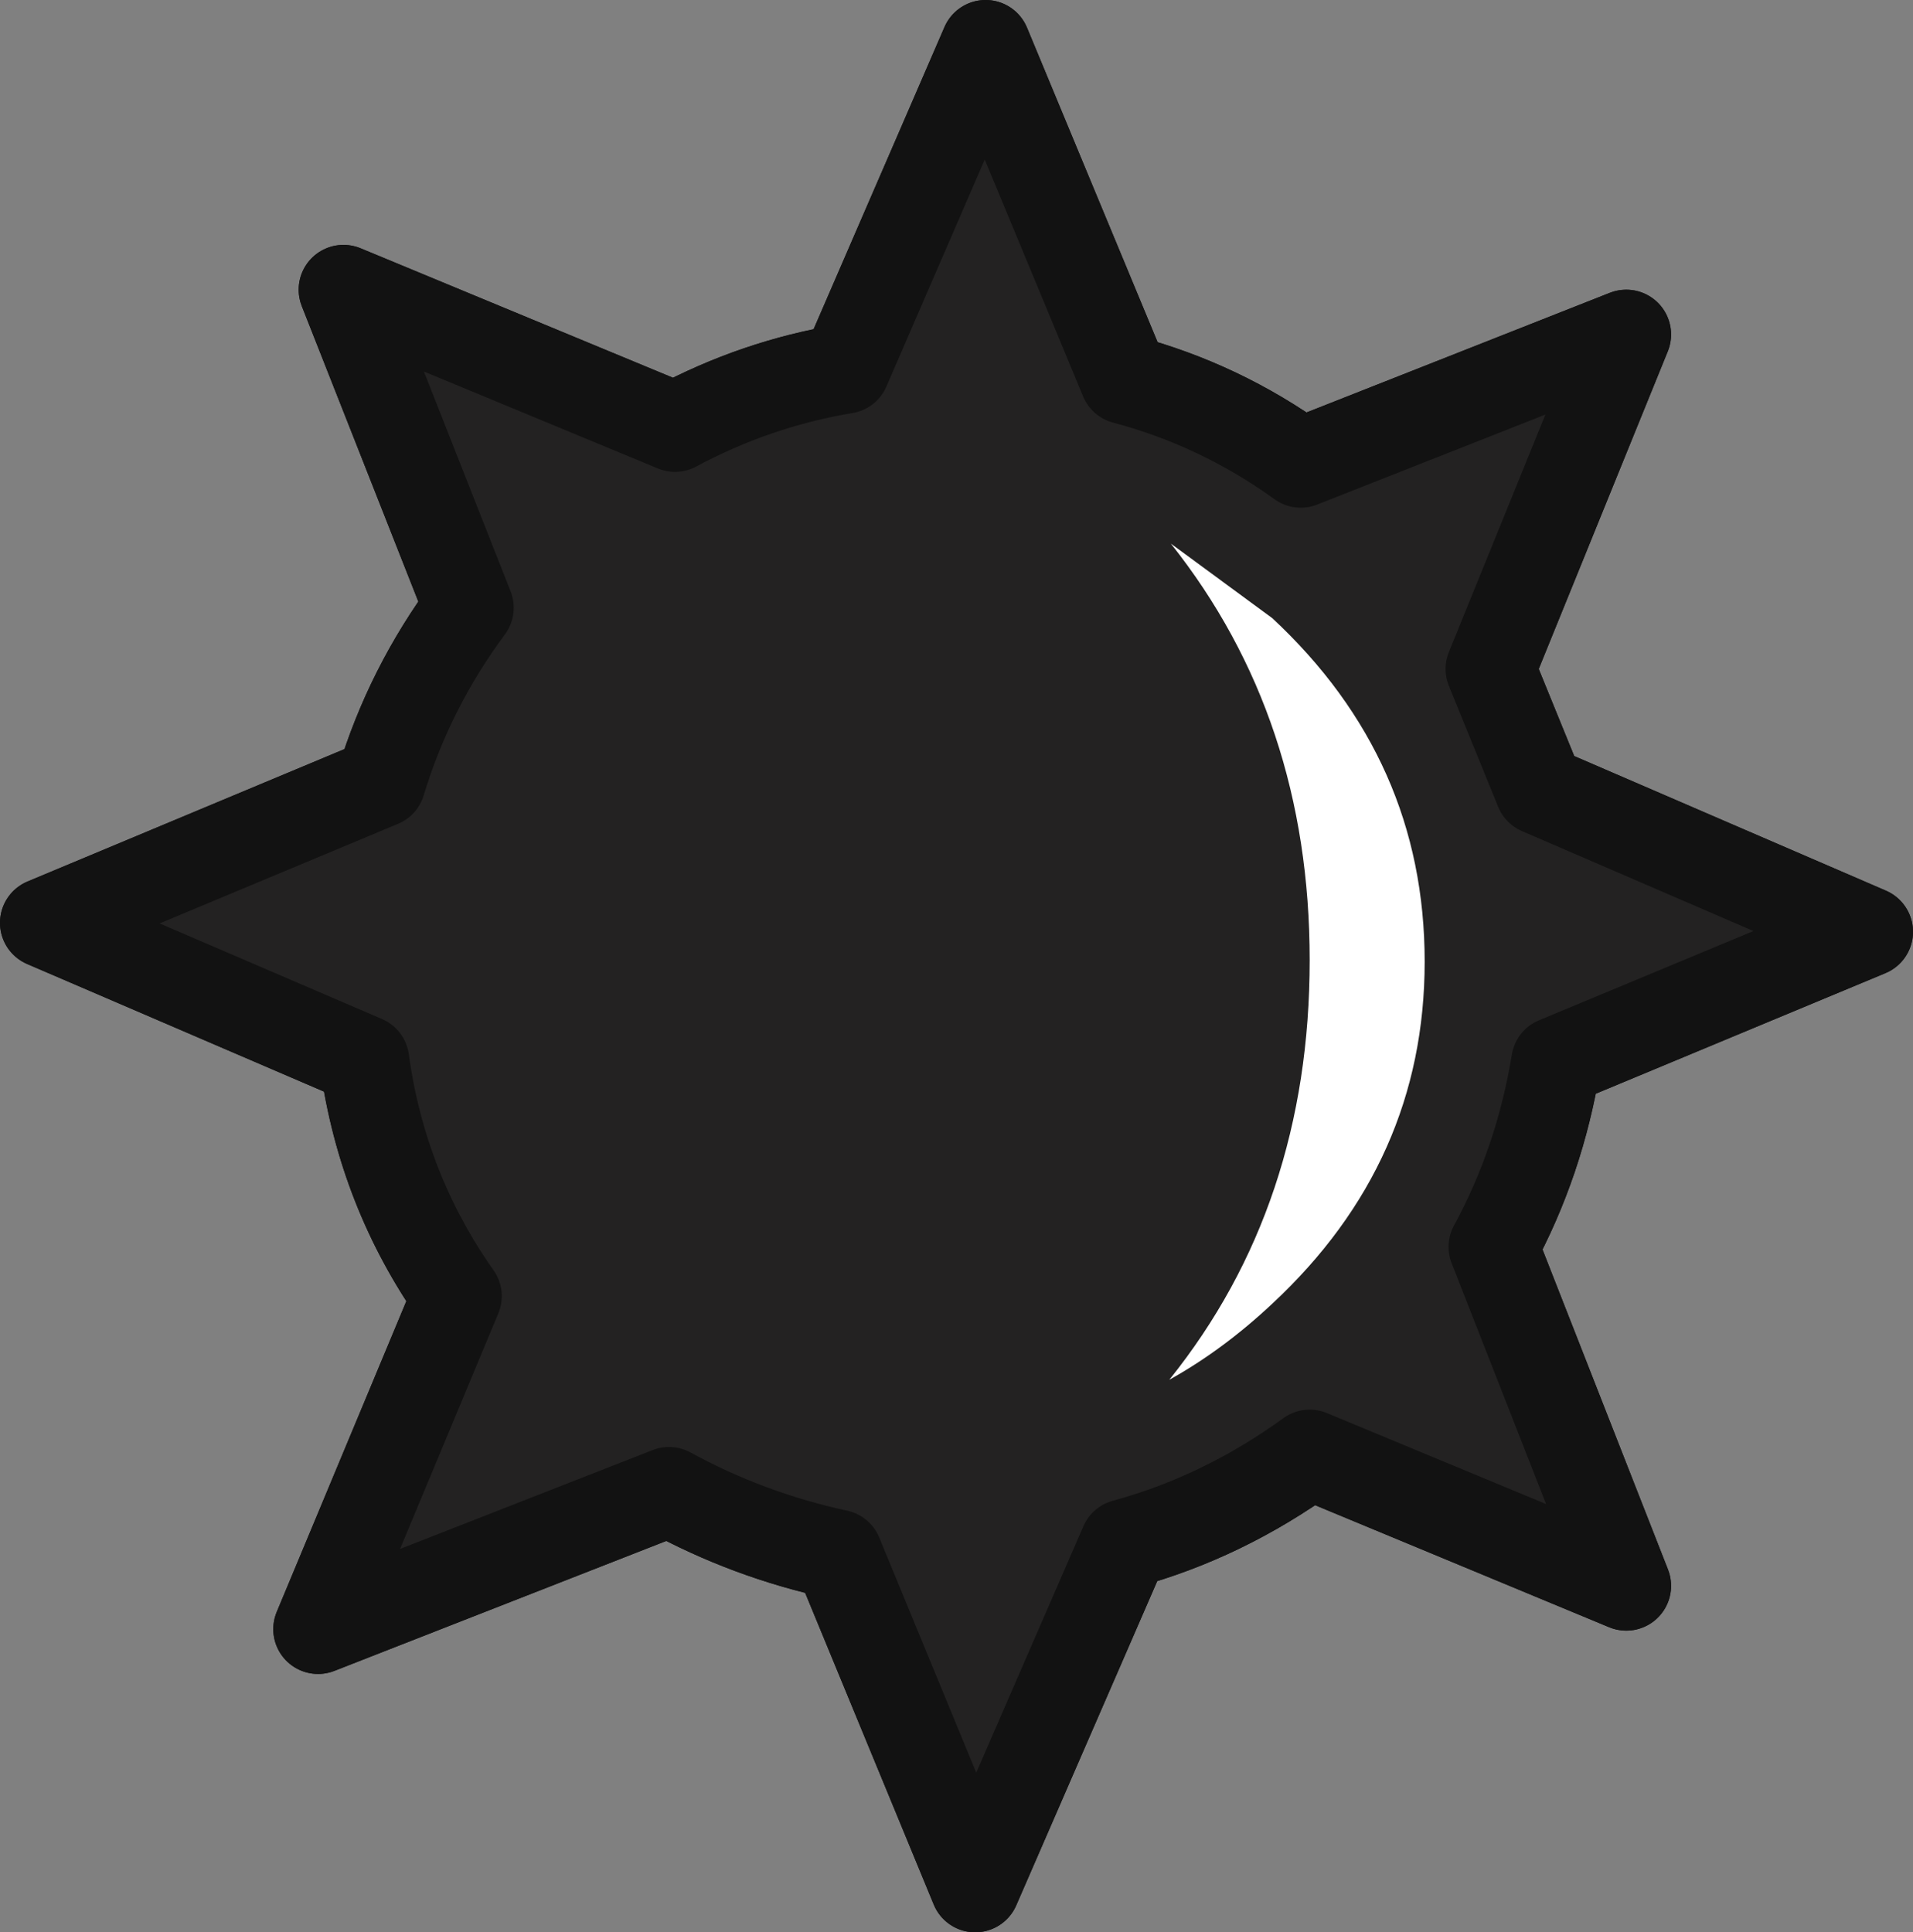 <?xml version="1.0" encoding="UTF-8" standalone="no"?>
<svg xmlns:xlink="http://www.w3.org/1999/xlink" height="64.7px" width="64.05px" xmlns="http://www.w3.org/2000/svg">
  <rect width="100%" height="100%" fill="#808080" stroke="none"/>
  <g transform="matrix(1.0, 0.0, 0.0, 1.0, 32.0, 32.35)">
    <path d="M-3.7 -20.0 L1.0 -30.85 5.65 -19.65 Q8.85 -18.8 11.55 -16.85 L22.45 -21.15 17.9 -9.95 19.55 -5.9 30.55 -1.15 20.1 3.2 Q19.55 6.55 18.0 9.4 L22.45 20.75 11.85 16.35 Q8.95 18.45 5.65 19.35 L0.65 30.85 -3.95 19.7 Q-6.95 19.05 -9.6 17.6 L-21.35 22.2 -16.7 11.05 Q-19.2 7.5 -19.8 3.15 L-30.5 -1.45 -19.25 -6.15 Q-18.3 -9.3 -16.3 -12.0 L-20.5 -22.65 -9.4 -18.05 Q-6.7 -19.5 -3.7 -20.0" fill="#232222" fill-rule="evenodd" stroke="none"/>
    <path d="M-3.7 -20.0 L1.0 -30.85 5.65 -19.65 Q8.85 -18.8 11.55 -16.85 L22.45 -21.15 17.9 -9.95 19.55 -5.9 30.55 -1.15 20.1 3.2 Q19.55 6.55 18.0 9.4 L22.45 20.75 11.85 16.35 Q8.95 18.45 5.65 19.35 L0.65 30.85 -3.95 19.7 Q-6.95 19.05 -9.6 17.6 L-21.35 22.2 -16.7 11.05 Q-19.2 7.5 -19.8 3.15 L-30.5 -1.45 -19.25 -6.15 Q-18.3 -9.3 -16.3 -12.0 L-20.5 -22.65 -9.4 -18.05 Q-6.7 -19.5 -3.7 -20.0 Z" fill="none" stroke="#121212" stroke-linecap="round" stroke-linejoin="round" stroke-width="3.0"/>
    <path d="M7.2 -14.15 Q11.85 -8.3 11.85 -0.2 11.85 8.0 7.15 13.85 8.95 12.85 10.6 11.3 15.7 6.55 15.7 -0.15 15.7 -6.9 10.6 -11.65 L7.2 -14.15" fill="#ffffff" fill-rule="evenodd" stroke="none"/>
    <path d="M-3.7 -20.0 L1.0 -30.85 5.65 -19.65 Q8.85 -18.8 11.55 -16.85 L22.45 -21.15 17.9 -9.95 19.55 -5.9 30.55 -1.15 20.1 3.2 Q19.55 6.55 18.0 9.4 L22.45 20.75 11.85 16.35 Q8.95 18.45 5.65 19.35 L0.65 30.85 -3.95 19.7 Q-6.95 19.05 -9.6 17.6 L-21.35 22.2 -16.7 11.05 Q-19.2 7.5 -19.8 3.15 L-30.5 -1.45 -19.25 -6.15 Q-18.3 -9.3 -16.3 -12.0 L-20.5 -22.65 -9.4 -18.05 Q-6.7 -19.5 -3.7 -20.0" fill="#232222" fill-rule="evenodd" stroke="none"/>
    <path d="M-3.7 -20.0 L1.0 -30.85 5.65 -19.65 Q8.85 -18.8 11.55 -16.85 L22.45 -21.15 17.9 -9.95 19.55 -5.9 30.55 -1.15 20.1 3.2 Q19.55 6.55 18.0 9.4 L22.45 20.75 11.85 16.35 Q8.95 18.45 5.65 19.35 L0.65 30.85 -3.95 19.7 Q-6.95 19.05 -9.6 17.6 L-21.35 22.2 -16.7 11.05 Q-19.2 7.5 -19.8 3.15 L-30.5 -1.45 -19.25 -6.15 Q-18.3 -9.3 -16.3 -12.0 L-20.5 -22.65 -9.4 -18.05 Q-6.7 -19.5 -3.7 -20.0 Z" fill="none" stroke="#121212" stroke-linecap="round" stroke-linejoin="round" stroke-width="3.0"/>
    <path d="M7.2 -14.15 Q11.85 -8.3 11.85 -0.2 11.85 8.0 7.15 13.85 8.95 12.85 10.6 11.3 15.7 6.55 15.7 -0.15 15.7 -6.9 10.6 -11.65 L7.2 -14.15" fill="#ffffff" fill-rule="evenodd" stroke="none"/>
  </g>
</svg>
